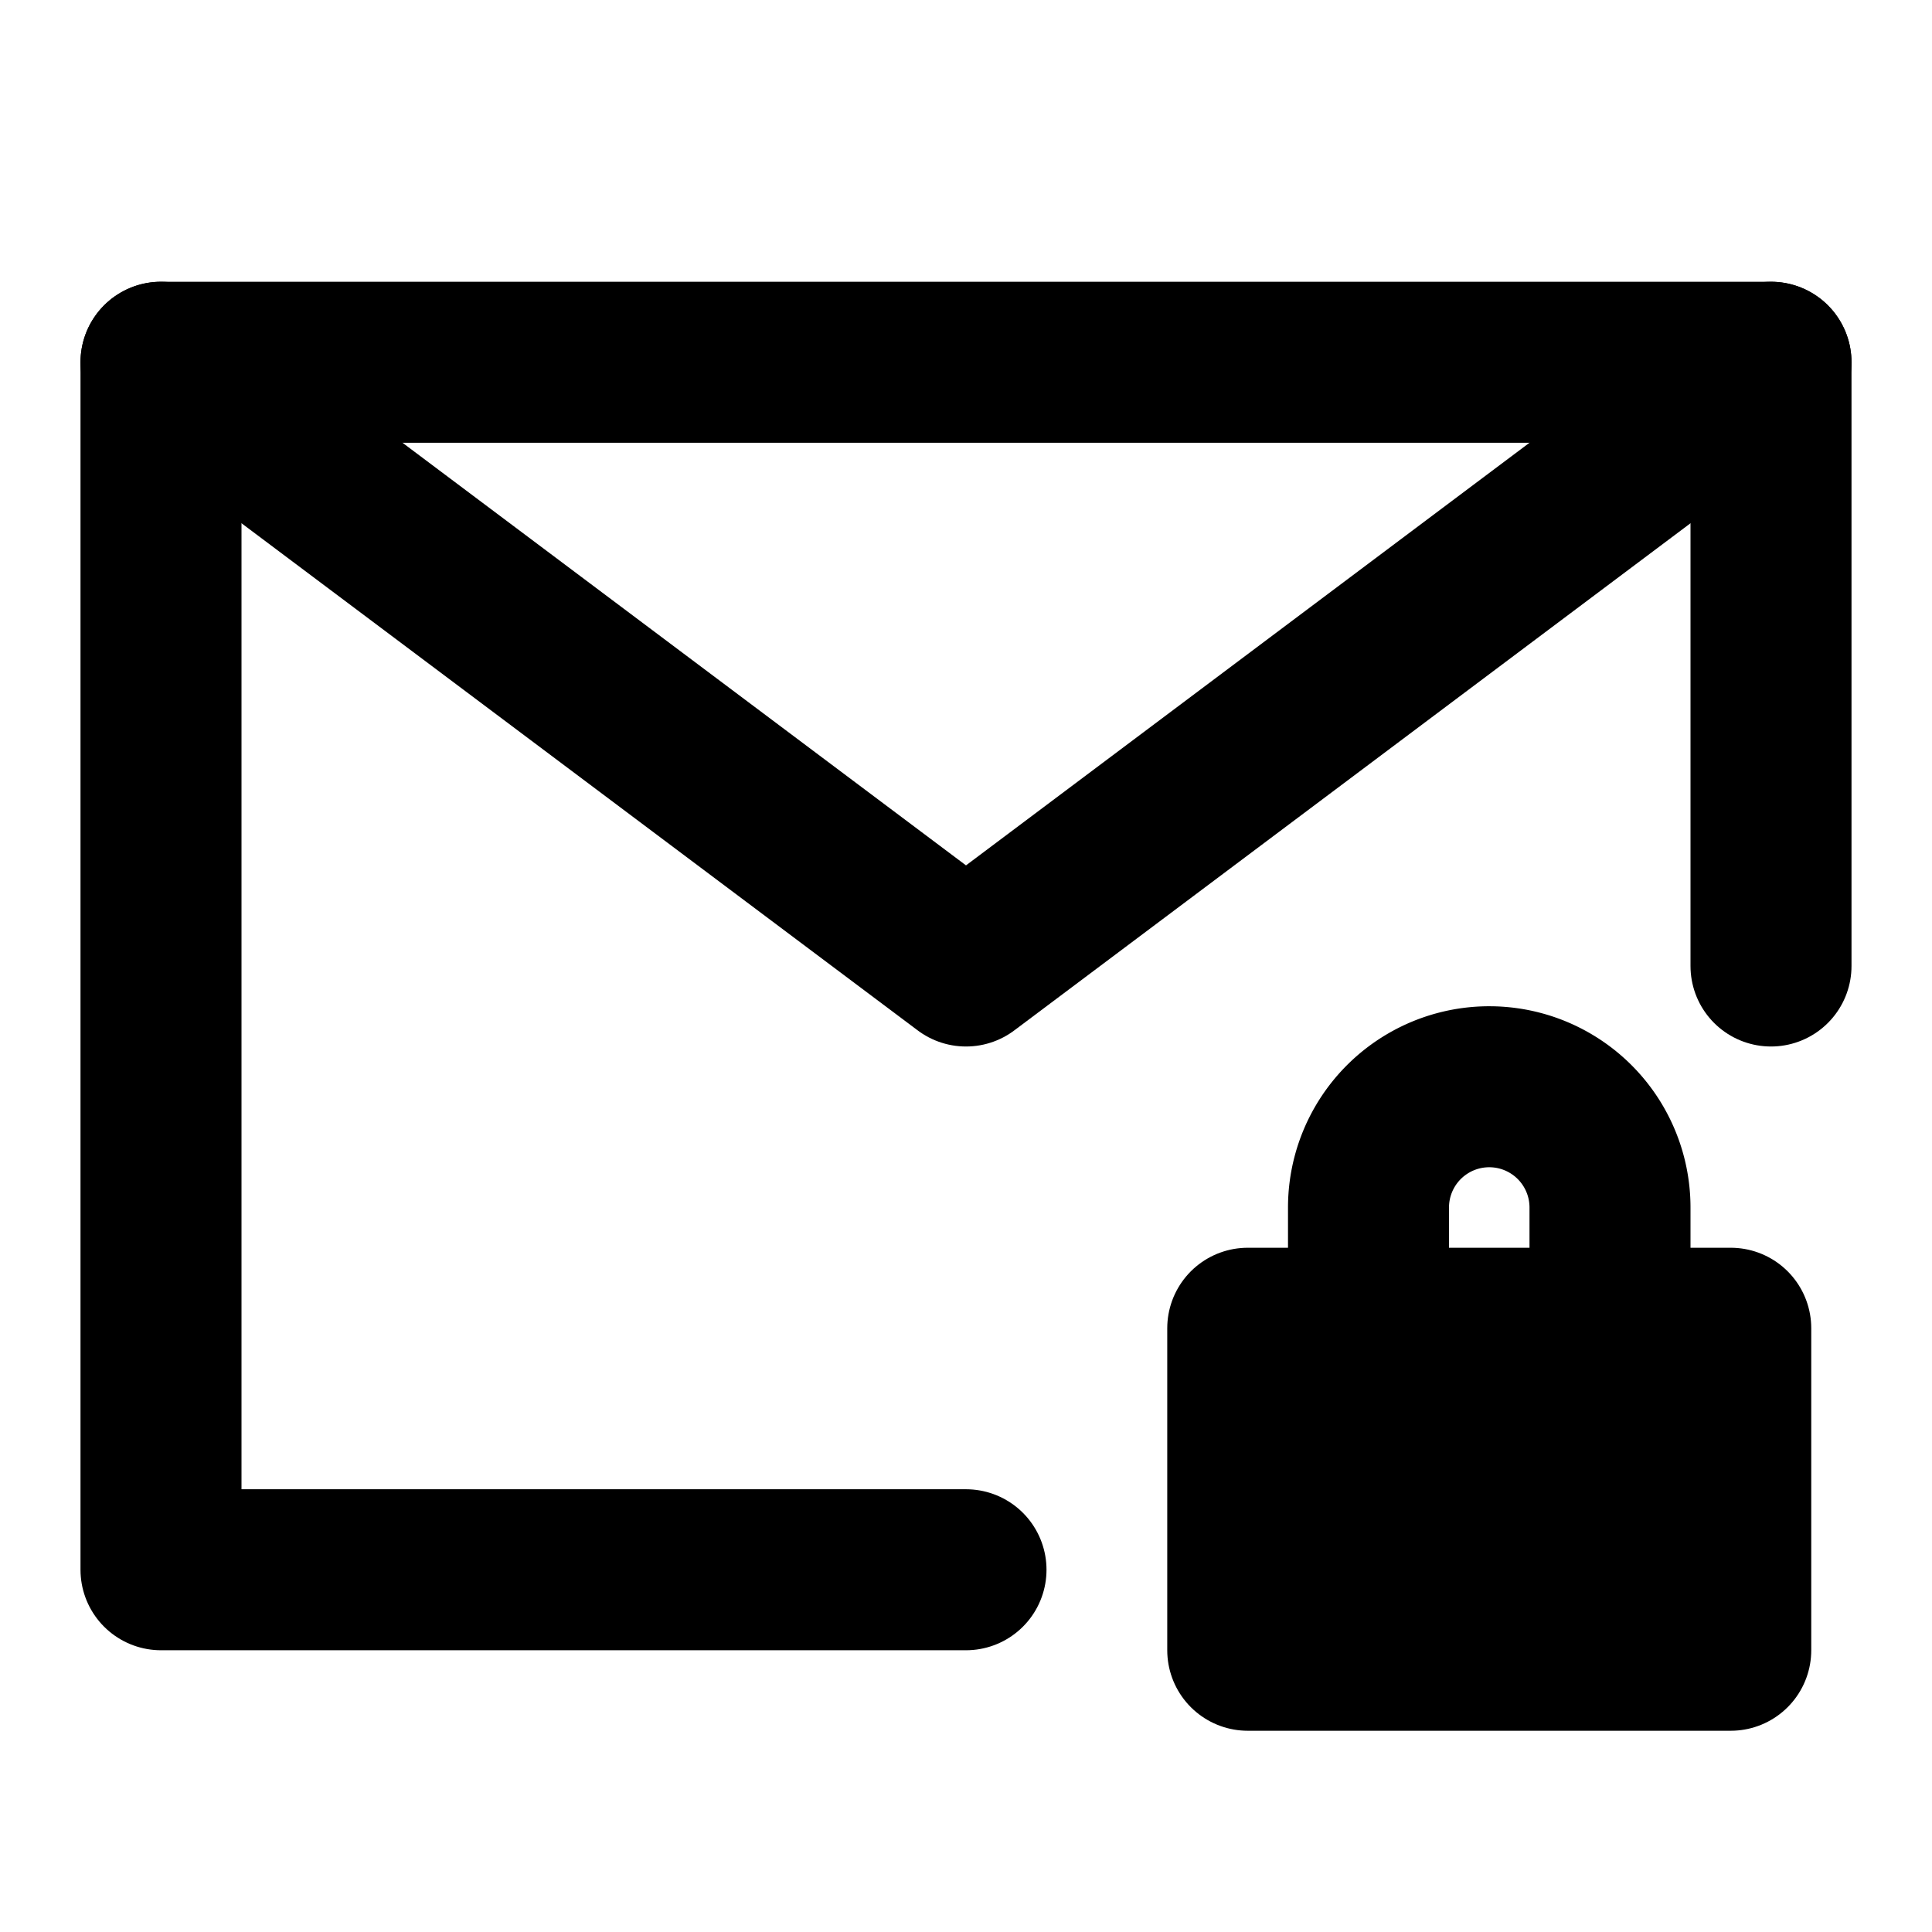<svg xmlns="http://www.w3.org/2000/svg" xmlns:xlink="http://www.w3.org/1999/xlink" width="48" height="48" viewBox="0 0 48 48"><g fill="none" stroke="currentColor" stroke-linecap="round" stroke-linejoin="round" stroke-width="4"><path d="M44 24V9H4v30h20"/><path d="m4 9l20 15L44 9"/><path fill="currentColor" d="M31 33h12v8H31z"/><path d="M40 33v-3a3 3 0 1 0-6 0v3"/></g></svg>